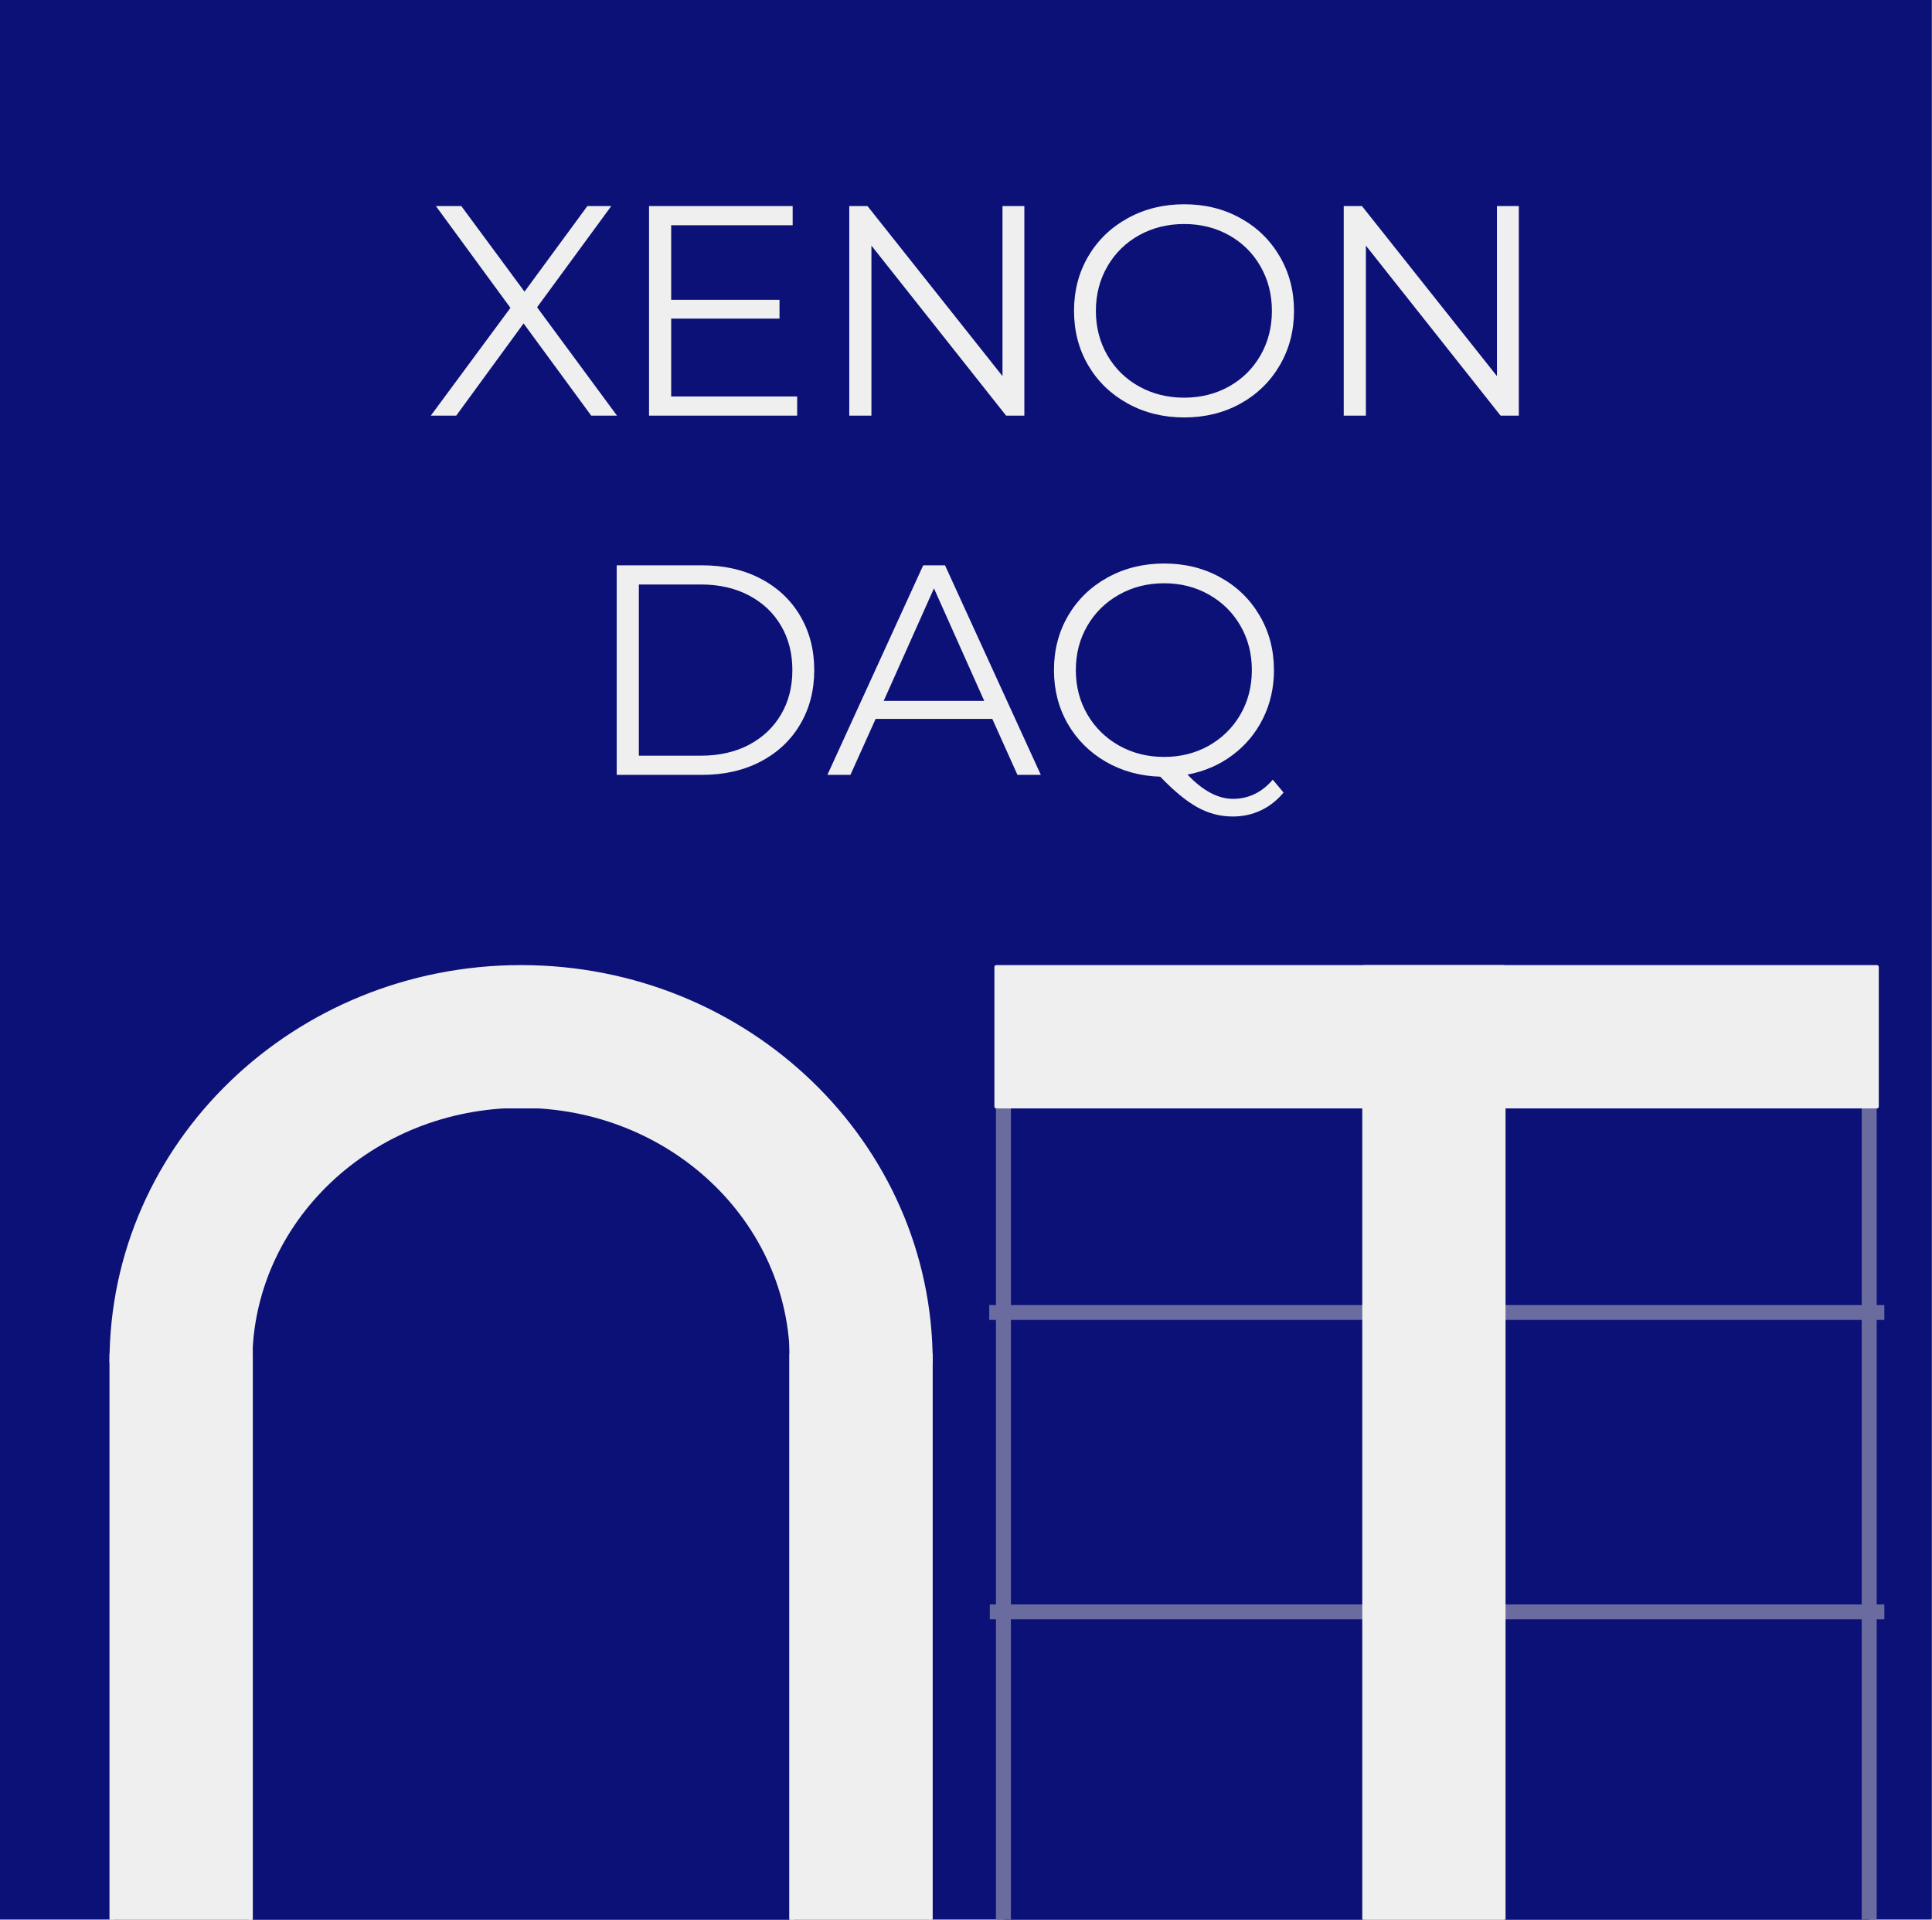 <svg version="1.1" viewBox="0.0 0.0 516.383 512.992" fill="none" stroke="none" stroke-linecap="square" stroke-miterlimit="10" xmlns:xlink="http://www.w3.org/1999/xlink" xmlns="http://www.w3.org/2000/svg"><rect x="0.0" y="0.0" width="516.383" height="512.992" fill="#808080" stroke="none"/><clipPath id="p.0"><path d="m0 0l516.383 0l0 512.992l-516.383 0l0 -512.992z" clip-rule="nonzero"/></clipPath><g clip-path="url(#p.0)"><path fill="#000000" fill-opacity="0.0" d="m0 0l516.383 0l0 512.992l-516.383 0z" fill-rule="evenodd"/><path fill="#0c1178" d="m-0.58 -1.979l516.378 0l0 514.394l-516.378 0z" fill-rule="evenodd"/><path stroke="#0c1178" stroke-width="1.0" stroke-linejoin="round" stroke-linecap="butt" d="m-0.58 -1.979l516.378 0l0 514.394l-516.378 0z" fill-rule="evenodd"/><path fill="#000000" fill-opacity="0.0" d="m-0.013 25.268l516.378 0l0 102.205l-516.378 0z" fill-rule="evenodd"/><path fill="#efefef" d="m158.021 111.068l-18.078 -24.641l-18.0 24.641l-6.797 0l21.281 -28.797l-19.922 -27.203l6.797 0l16.891 22.875l16.797 -22.875l6.391 0l-19.828 27.047l21.359 28.953l-6.891 0zm55.044 -5.125l0 5.125l-39.594 0l0 -56.0l38.391 0l0 5.125l-32.469 0l0 19.922l28.953 0l0 5.031l-28.953 0l0 20.797l33.672 0zm60.723 -50.875l0 56.0l-4.875 0l-36 -45.438l0 45.438l-5.922 0l0 -56.0l4.875 0l36.078 45.438l0 -45.438l5.844 0zm42.712 56.484q-8.312 0 -15.078 -3.719q-6.75 -3.719 -10.562 -10.203q-3.797 -6.484 -3.797 -14.562q0 -8.078 3.797 -14.562q3.812 -6.484 10.562 -10.203q6.766 -3.719 15.078 -3.719q8.328 0 15.0 3.688q6.688 3.672 10.516 10.203q3.844 6.516 3.844 14.594q0 8.078 -3.844 14.609q-3.828 6.516 -10.516 10.203q-6.672 3.672 -15.0 3.672zm0 -5.281q6.641 0 12.0 -3.0q5.359 -3.0 8.406 -8.312q3.047 -5.328 3.047 -11.891q0 -6.562 -3.047 -11.875q-3.047 -5.328 -8.406 -8.328q-5.359 -3.0 -12.0 -3.0q-6.641 0 -12.047 3.0q-5.391 3.0 -8.469 8.328q-3.078 5.312 -3.078 11.875q0 6.562 3.078 11.891q3.078 5.312 8.469 8.312q5.406 3.0 12.047 3.0zm89.448 -51.203l0 56.0l-4.875 0l-36.0 -45.438l0 45.438l-5.922 0l0 -56.0l4.875 0l36.078 45.438l0 -45.438l5.844 0z" fill-rule="nonzero"/><path fill="#efefef" d="m164.832 151.068l22.797 0q8.875 0 15.672 3.562q6.812 3.562 10.562 9.922q3.766 6.359 3.766 14.516q0 8.156 -3.766 14.516q-3.75 6.359 -10.562 9.922q-6.797 3.562 -15.672 3.562l-22.797 0l0 -56.0zm22.469 50.875q7.359 0 12.875 -2.906q5.531 -2.922 8.562 -8.078q3.047 -5.172 3.047 -11.891q0 -6.719 -3.047 -11.875q-3.031 -5.172 -8.562 -8.078q-5.516 -2.922 -12.875 -2.922l-16.547 0l0 45.75l16.547 0zm77.921 -9.828l-31.187 0l-6.734 14.953l-6.156 0l25.609 -56.0l5.828 0l25.609 56.0l-6.25 0l-6.719 -14.953zm-2.156 -4.812l-13.437 -30.078l-13.438 30.078l26.875 0zm79.997 24.484q-2.562 3.125 -6.047 4.766q-3.469 1.641 -7.547 1.641q-4.969 0 -9.406 -2.453q-4.438 -2.438 -9.953 -8.188q-8.078 -0.25 -14.562 -4.0q-6.484 -3.766 -10.172 -10.156q-3.672 -6.406 -3.672 -14.328q0 -8.078 3.797 -14.562q3.812 -6.484 10.562 -10.203q6.766 -3.719 15.078 -3.719q8.328 0 15.0 3.688q6.688 3.672 10.516 10.203q3.844 6.516 3.844 14.594q0 7.047 -2.922 12.922q-2.906 5.875 -8.156 9.797q-5.234 3.922 -12.031 5.203q6.156 6.484 12.156 6.484q6.234 0 10.641 -5.125l2.875 3.438zm-55.516 -32.719q0 6.562 3.078 11.844q3.078 5.281 8.469 8.328q5.406 3.031 12.047 3.031q6.641 0 12.0 -3.031q5.359 -3.047 8.406 -8.328q3.047 -5.281 3.047 -11.844q0 -6.562 -3.047 -11.844q-3.047 -5.281 -8.406 -8.312q-5.359 -3.047 -12.0 -3.047q-6.641 0 -12.047 3.047q-5.391 3.031 -8.469 8.312q-3.078 5.281 -3.078 11.844z" fill-rule="nonzero"/><path fill="#0c1178" d="m67.058 295.693l144.441 0l0 233.291l-144.441 0z" fill-rule="evenodd"/><path stroke="#efefef" stroke-width="1.0" stroke-linejoin="round" stroke-linecap="butt" d="m67.058 295.693l144.441 0l0 233.291l-144.441 0z" fill-rule="evenodd"/><path fill="#0c1178" d="m-253.257 216.85l219.024 0l0 267.748l-219.024 0z" fill-rule="evenodd"/><path stroke="#ffffff" stroke-width="1.0" stroke-linejoin="round" stroke-linecap="butt" d="m-253.257 216.85l219.024 0l0 267.748l-219.024 0z" fill-rule="evenodd"/><path fill="#efefef" d="m29.766 363.992l0 0c0 -58.315 49.029 -105.589 109.51 -105.591c60.481 -0.001 109.512 47.271 109.514 105.586l-37.162 0.001c-0.002 -37.792 -32.394 -68.427 -72.352 -68.426c-39.957 7.6293945E-4 -72.349 30.637 -72.349 68.429z" fill-rule="evenodd"/><path stroke="#efefef" stroke-width="1.0" stroke-linejoin="round" stroke-linecap="butt" d="m29.766 363.992l0 0c0 -58.315 49.029 -105.589 109.51 -105.591c60.481 -0.001 109.512 47.271 109.514 105.586l-37.162 0.001c-0.002 -37.792 -32.394 -68.427 -72.352 -68.426c-39.957 7.6293945E-4 -72.349 30.637 -72.349 68.429z" fill-rule="evenodd"/><path fill="#efefef" d="m29.766 361.934l37.291 0l0 193.323l-37.291 0z" fill-rule="evenodd"/><path stroke="#efefef" stroke-width="1.0" stroke-linejoin="round" stroke-linecap="butt" d="m29.766 361.934l37.291 0l0 193.323l-37.291 0z" fill-rule="evenodd"/><path fill="#efefef" d="m211.499 361.934l37.291 0l0 193.323l-37.291 0z" fill-rule="evenodd"/><path stroke="#efefef" stroke-width="1.0" stroke-linejoin="round" stroke-linecap="butt" d="m211.499 361.934l37.291 0l0 193.323l-37.291 0z" fill-rule="evenodd"/><path fill="#0c1178" d="m268.197 277.808l231.402 0l0 268.409l-231.402 0z" fill-rule="evenodd"/><path stroke="#6a6ca0" stroke-width="4.0" stroke-linejoin="round" stroke-linecap="butt" d="m268.197 277.808l231.402 0l0 268.409l-231.402 0z" fill-rule="evenodd"/><path fill="#efefef" d="m501.654 258.402l0 37.291l-235.37 0l0 -37.291z" fill-rule="evenodd"/><path stroke="#efefef" stroke-width="1.0" stroke-linejoin="round" stroke-linecap="butt" d="m501.654 258.402l0 37.291l-235.37 0l0 -37.291z" fill-rule="evenodd"/><path fill="#000000" fill-opacity="0.0" d="m266.399 350.724l235.244 0" fill-rule="evenodd"/><path stroke="#6a6ca0" stroke-width="4.0" stroke-linejoin="round" stroke-linecap="butt" d="m266.399 350.724l235.244 0" fill-rule="evenodd"/><path fill="#000000" fill-opacity="0.0" d="m266.559 430.724l235.087 0" fill-rule="evenodd"/><path stroke="#6a6ca0" stroke-width="4.0" stroke-linejoin="round" stroke-linecap="butt" d="m266.559 430.724l235.087 0" fill-rule="evenodd"/><path fill="#efefef" d="m364.609 258.402l37.291 0l0 254.583l-37.291 0z" fill-rule="evenodd"/><path stroke="#efefef" stroke-width="1.0" stroke-linejoin="round" stroke-linecap="butt" d="m364.609 258.402l37.291 0l0 254.583l-37.291 0z" fill-rule="evenodd"/></g></svg>